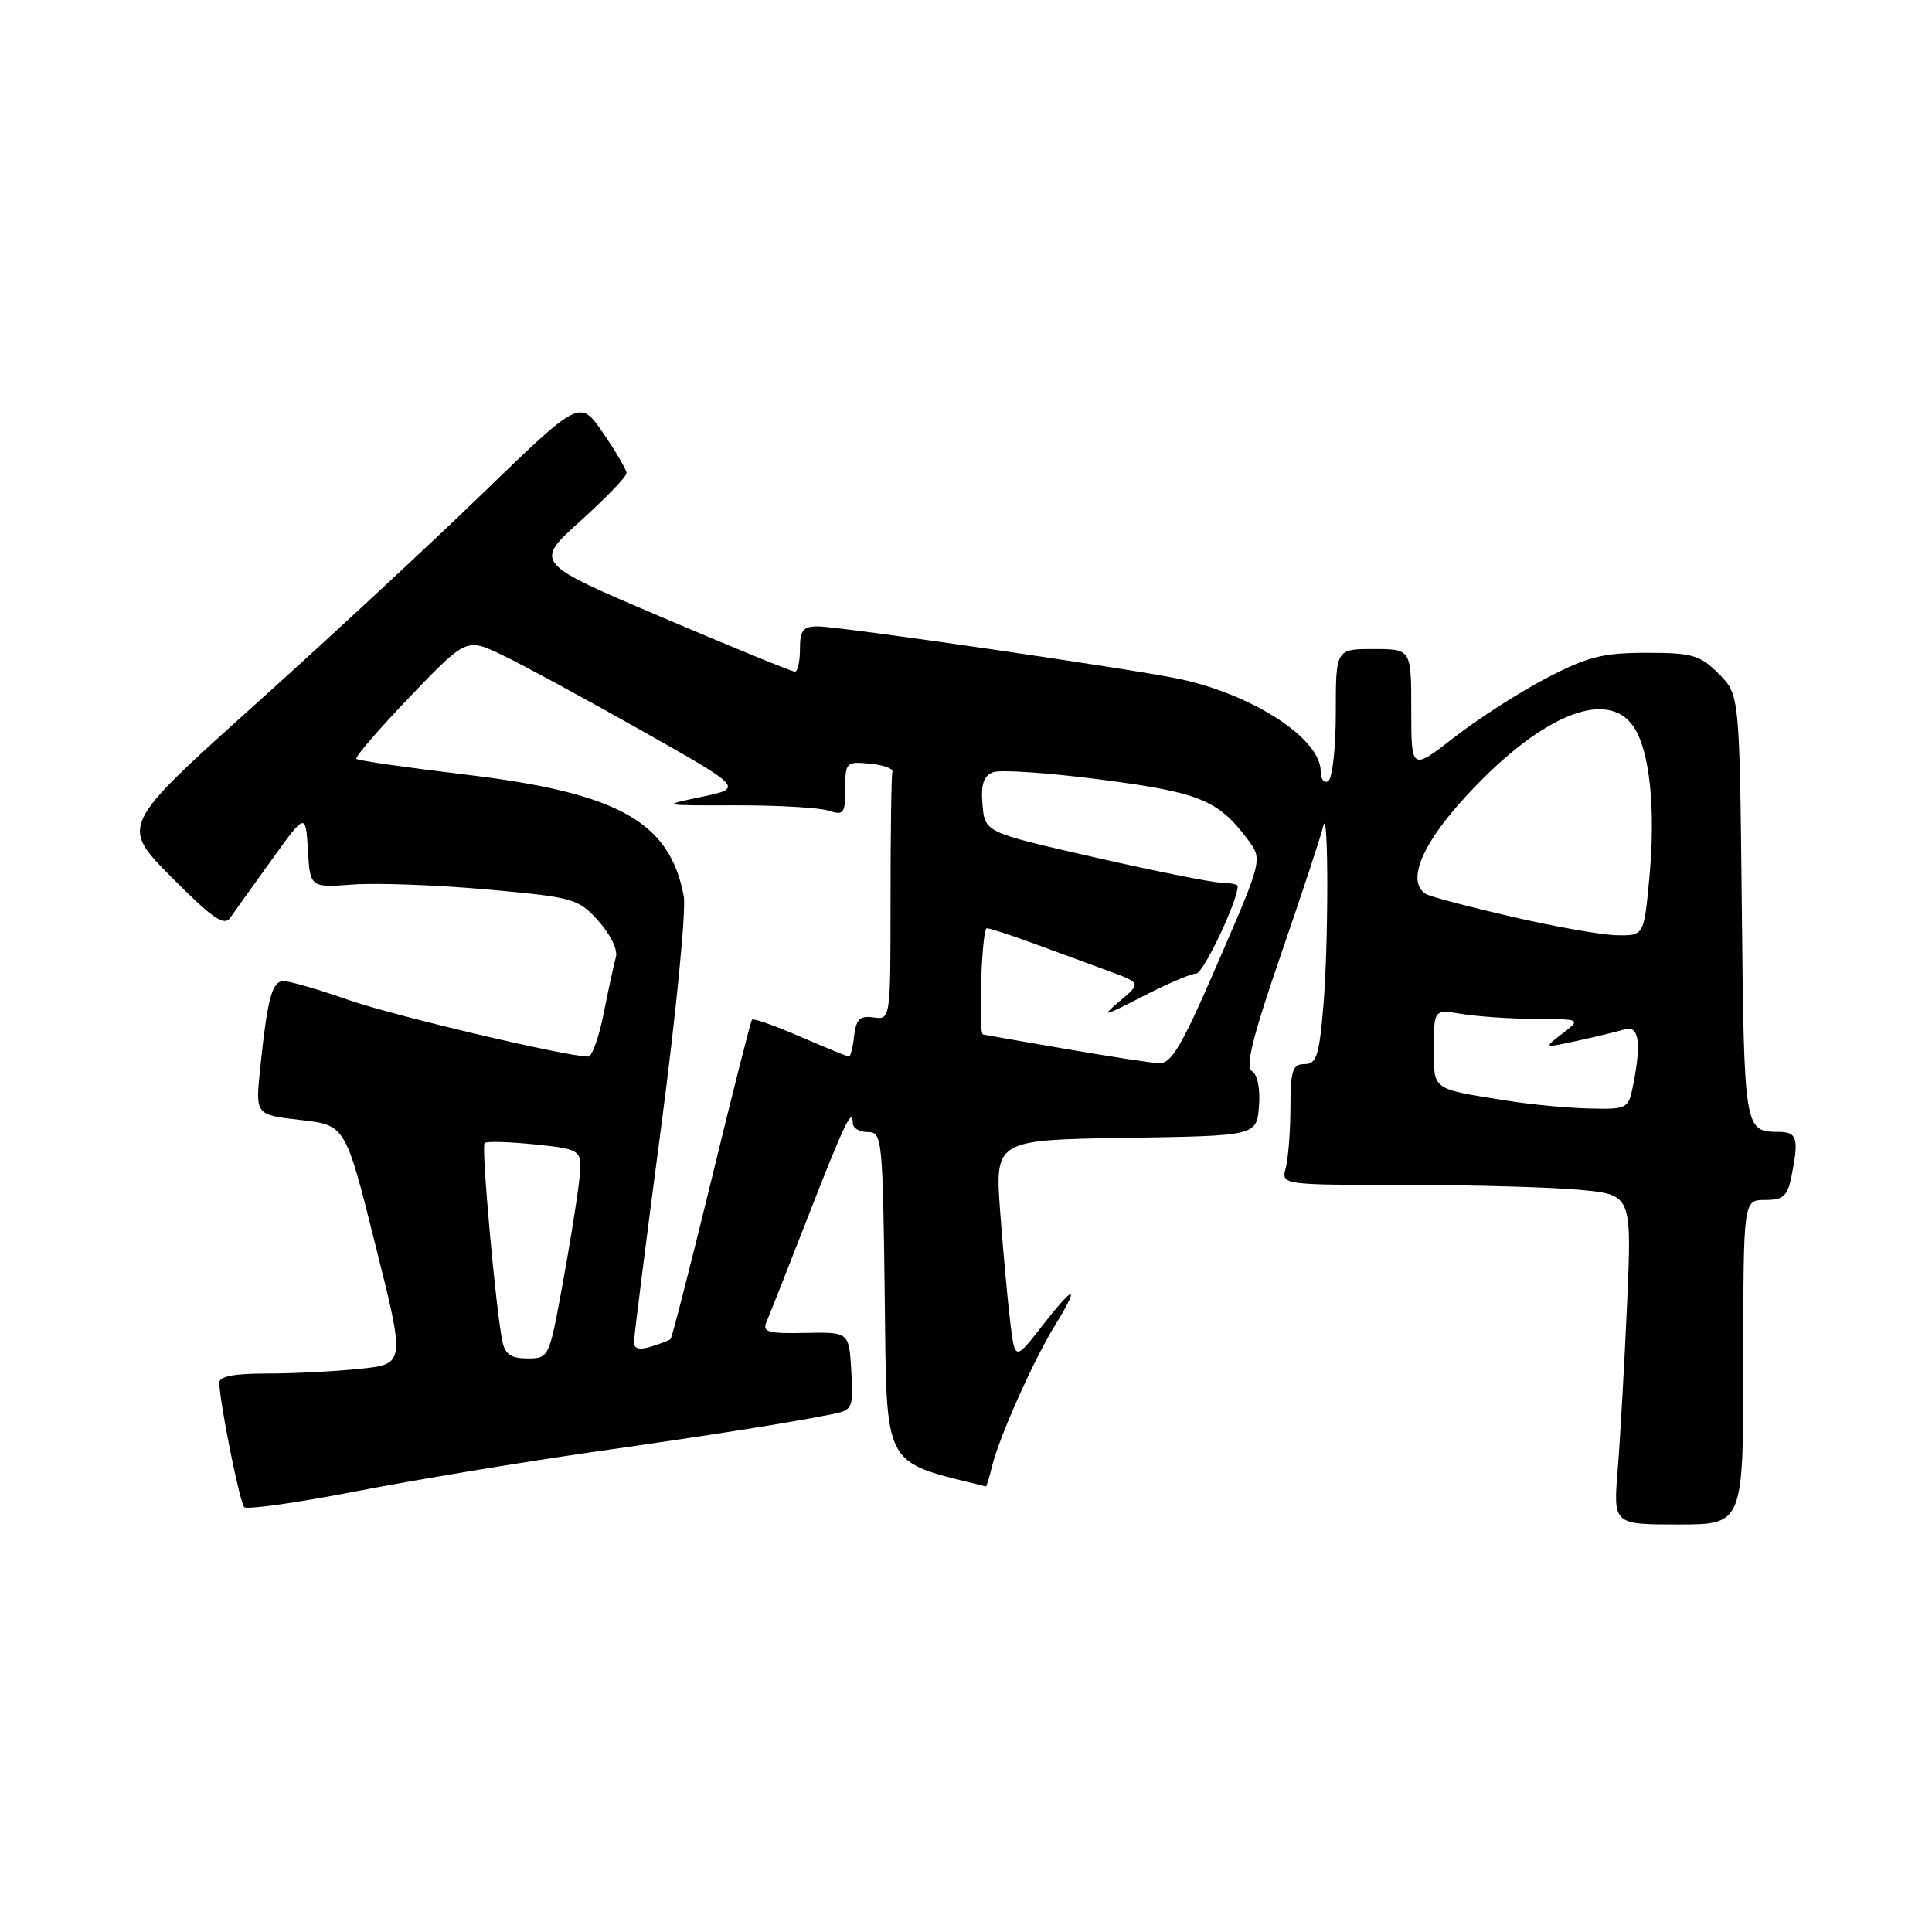 <?xml version="1.0" encoding="UTF-8" standalone="no"?>
<!DOCTYPE svg PUBLIC "-//W3C//DTD SVG 1.1//EN" "http://www.w3.org/Graphics/SVG/1.1/DTD/svg11.dtd" >
<svg xmlns="http://www.w3.org/2000/svg" xmlns:xlink="http://www.w3.org/1999/xlink" version="1.1" viewBox="0 0 256 256">
 <g >
 <path fill="currentColor"
d=" M 231.00 180.50 C 231.00 159.00 231.00 159.00 233.88 159.00 C 236.29 159.00 236.85 158.51 237.38 155.88 C 238.38 150.87 238.14 150.00 235.75 149.98 C 231.11 149.95 231.11 149.91 230.80 120.24 C 230.50 92.04 230.50 92.04 227.73 89.27 C 225.24 86.79 224.25 86.50 218.16 86.50 C 212.41 86.50 210.38 87.01 204.94 89.84 C 201.40 91.68 195.91 95.20 192.75 97.66 C 187.00 102.13 187.00 102.13 187.00 94.07 C 187.00 86.00 187.00 86.00 182.00 86.00 C 177.00 86.00 177.00 86.00 177.00 94.44 C 177.00 99.08 176.55 103.16 176.00 103.50 C 175.45 103.84 175.00 103.25 175.00 102.20 C 175.00 97.94 166.29 92.19 156.60 90.03 C 151.00 88.78 111.31 83.00 108.37 83.00 C 106.40 83.00 106.00 83.51 106.00 86.00 C 106.00 87.65 105.70 89.00 105.33 89.00 C 104.96 89.00 97.03 85.76 87.71 81.79 C 70.76 74.58 70.76 74.58 76.90 69.04 C 80.28 65.99 83.04 63.13 83.02 62.68 C 83.01 62.23 81.61 59.85 79.92 57.38 C 76.84 52.91 76.84 52.91 64.14 65.20 C 57.16 71.97 43.46 84.68 33.70 93.45 C 15.96 109.41 15.96 109.41 22.72 116.23 C 28.16 121.70 29.69 122.76 30.50 121.62 C 31.05 120.83 33.52 117.37 36.00 113.93 C 40.50 107.68 40.50 107.68 40.80 112.65 C 41.09 117.62 41.09 117.62 46.85 117.20 C 50.02 116.98 57.99 117.27 64.56 117.86 C 76.05 118.90 76.61 119.06 79.30 122.04 C 80.88 123.80 81.89 125.86 81.61 126.82 C 81.35 127.74 80.62 131.09 80.00 134.25 C 79.37 137.41 78.45 140.00 77.95 140.00 C 75.05 140.00 52.24 134.61 46.19 132.50 C 42.26 131.12 38.39 130.00 37.60 130.00 C 36.04 130.00 35.45 132.19 34.47 141.61 C 33.84 147.72 33.84 147.72 39.80 148.40 C 45.77 149.07 45.77 149.07 49.73 164.91 C 53.70 180.75 53.70 180.75 47.70 181.37 C 44.40 181.72 38.85 182.00 35.35 182.00 C 30.91 182.00 29.02 182.38 29.05 183.25 C 29.18 186.24 31.77 199.10 32.36 199.70 C 32.73 200.06 39.38 199.12 47.15 197.61 C 54.93 196.10 68.99 193.77 78.39 192.42 C 94.73 190.09 104.19 188.59 110.30 187.38 C 112.98 186.84 113.09 186.60 112.80 181.66 C 112.50 176.50 112.50 176.50 106.69 176.62 C 101.69 176.72 100.98 176.51 101.58 175.12 C 101.97 174.23 104.45 167.93 107.11 161.11 C 111.87 148.89 113.00 146.55 113.00 148.83 C 113.00 149.48 113.89 150.00 114.98 150.00 C 116.89 150.00 116.97 150.83 117.23 171.65 C 117.52 194.96 116.76 193.52 130.64 196.96 C 130.72 196.98 131.09 195.76 131.46 194.25 C 132.40 190.42 136.95 180.24 139.70 175.77 C 143.14 170.19 142.48 170.06 138.25 175.49 C 134.50 180.31 134.50 180.31 133.88 175.36 C 133.55 172.64 132.94 166.06 132.54 160.73 C 131.82 151.05 131.82 151.05 149.16 150.77 C 166.50 150.50 166.50 150.50 166.82 146.60 C 167.01 144.27 166.64 142.40 165.90 141.94 C 164.98 141.37 165.95 137.46 169.78 126.34 C 172.59 118.18 175.09 110.60 175.33 109.50 C 176.04 106.27 176.06 125.00 175.35 133.35 C 174.80 139.90 174.44 141.00 172.85 141.00 C 171.27 141.00 171.00 141.82 170.99 146.75 C 170.98 149.91 170.70 153.51 170.37 154.75 C 169.77 157.00 169.77 157.00 186.13 157.01 C 195.14 157.01 205.59 157.31 209.36 157.66 C 216.23 158.31 216.23 158.31 215.59 172.91 C 215.23 180.93 214.68 190.76 214.35 194.75 C 213.77 202.00 213.77 202.00 222.38 202.00 C 231.00 202.00 231.00 202.00 231.00 180.50 Z  M 66.57 177.75 C 65.69 173.49 63.75 151.91 64.21 151.46 C 64.46 151.20 67.50 151.29 70.96 151.65 C 77.24 152.31 77.24 152.31 76.69 156.91 C 76.39 159.43 75.38 165.66 74.44 170.75 C 72.77 179.86 72.70 180.00 69.89 180.00 C 67.74 180.00 66.92 179.45 66.57 177.75 Z  M 84.00 177.88 C 84.00 177.19 85.62 164.33 87.61 149.30 C 89.59 134.26 90.94 120.51 90.60 118.73 C 88.73 108.84 81.91 105.05 61.56 102.62 C 53.90 101.71 47.45 100.78 47.22 100.56 C 47.00 100.33 50.19 96.63 54.31 92.33 C 61.81 84.51 61.81 84.51 66.66 86.85 C 69.32 88.13 77.58 92.61 85.00 96.80 C 98.50 104.42 98.50 104.42 93.00 105.58 C 87.50 106.73 87.50 106.73 97.50 106.71 C 103.00 106.70 108.51 107.01 109.75 107.41 C 111.80 108.07 112.00 107.82 112.00 104.50 C 112.00 101.01 112.12 100.89 115.25 101.19 C 117.04 101.36 118.39 101.84 118.25 102.25 C 118.11 102.66 118.00 110.23 118.00 119.06 C 118.00 135.13 118.00 135.13 115.75 134.81 C 113.94 134.56 113.44 135.04 113.18 137.25 C 113.01 138.76 112.70 140.00 112.50 140.00 C 112.30 140.00 109.39 138.81 106.04 137.36 C 102.69 135.91 99.81 134.89 99.64 135.11 C 99.47 135.32 97.05 144.87 94.27 156.32 C 91.48 167.76 89.04 177.27 88.85 177.44 C 88.66 177.61 87.49 178.06 86.25 178.44 C 84.75 178.91 84.00 178.72 84.00 177.88 Z  M 200.00 145.89 C 189.54 144.23 190.00 144.55 190.00 138.85 C 190.00 133.74 190.00 133.74 193.75 134.36 C 195.81 134.70 200.20 134.99 203.50 135.01 C 209.50 135.04 209.50 135.04 207.00 136.97 C 204.50 138.89 204.50 138.89 209.00 137.91 C 211.47 137.37 214.29 136.69 215.25 136.40 C 217.18 135.81 217.53 138.12 216.38 143.88 C 215.77 146.91 215.60 147.00 210.62 146.88 C 207.81 146.82 203.03 146.37 200.00 145.89 Z  M 141.00 138.95 C 135.22 137.96 130.39 137.11 130.25 137.07 C 129.60 136.88 130.09 123.00 130.75 123.00 C 131.16 123.00 133.97 123.91 137.00 125.03 C 140.03 126.14 144.46 127.77 146.86 128.65 C 151.22 130.25 151.22 130.25 148.36 132.66 C 145.81 134.82 146.13 134.75 151.39 132.04 C 154.63 130.37 157.83 129.00 158.50 129.00 C 159.45 129.00 164.00 119.40 164.00 117.41 C 164.00 117.18 162.99 116.98 161.75 116.95 C 160.51 116.92 152.97 115.41 145.00 113.59 C 130.50 110.29 130.50 110.29 130.19 106.64 C 129.96 103.91 130.32 102.82 131.60 102.32 C 132.55 101.96 138.97 102.40 145.88 103.30 C 158.96 105.00 161.42 106.00 165.34 111.25 C 167.30 113.88 167.30 113.88 161.43 127.44 C 156.56 138.69 155.22 140.98 153.53 140.88 C 152.41 140.82 146.78 139.95 141.00 138.95 Z  M 200.19 121.44 C 194.52 120.13 189.46 118.79 188.94 118.46 C 186.45 116.92 188.19 112.30 193.49 106.35 C 203.65 94.96 212.95 90.94 216.51 96.37 C 218.62 99.60 219.40 107.25 218.54 116.40 C 217.83 124.00 217.83 124.00 214.16 123.92 C 212.15 123.87 205.86 122.76 200.19 121.44 Z "/>
</g>
</svg>
